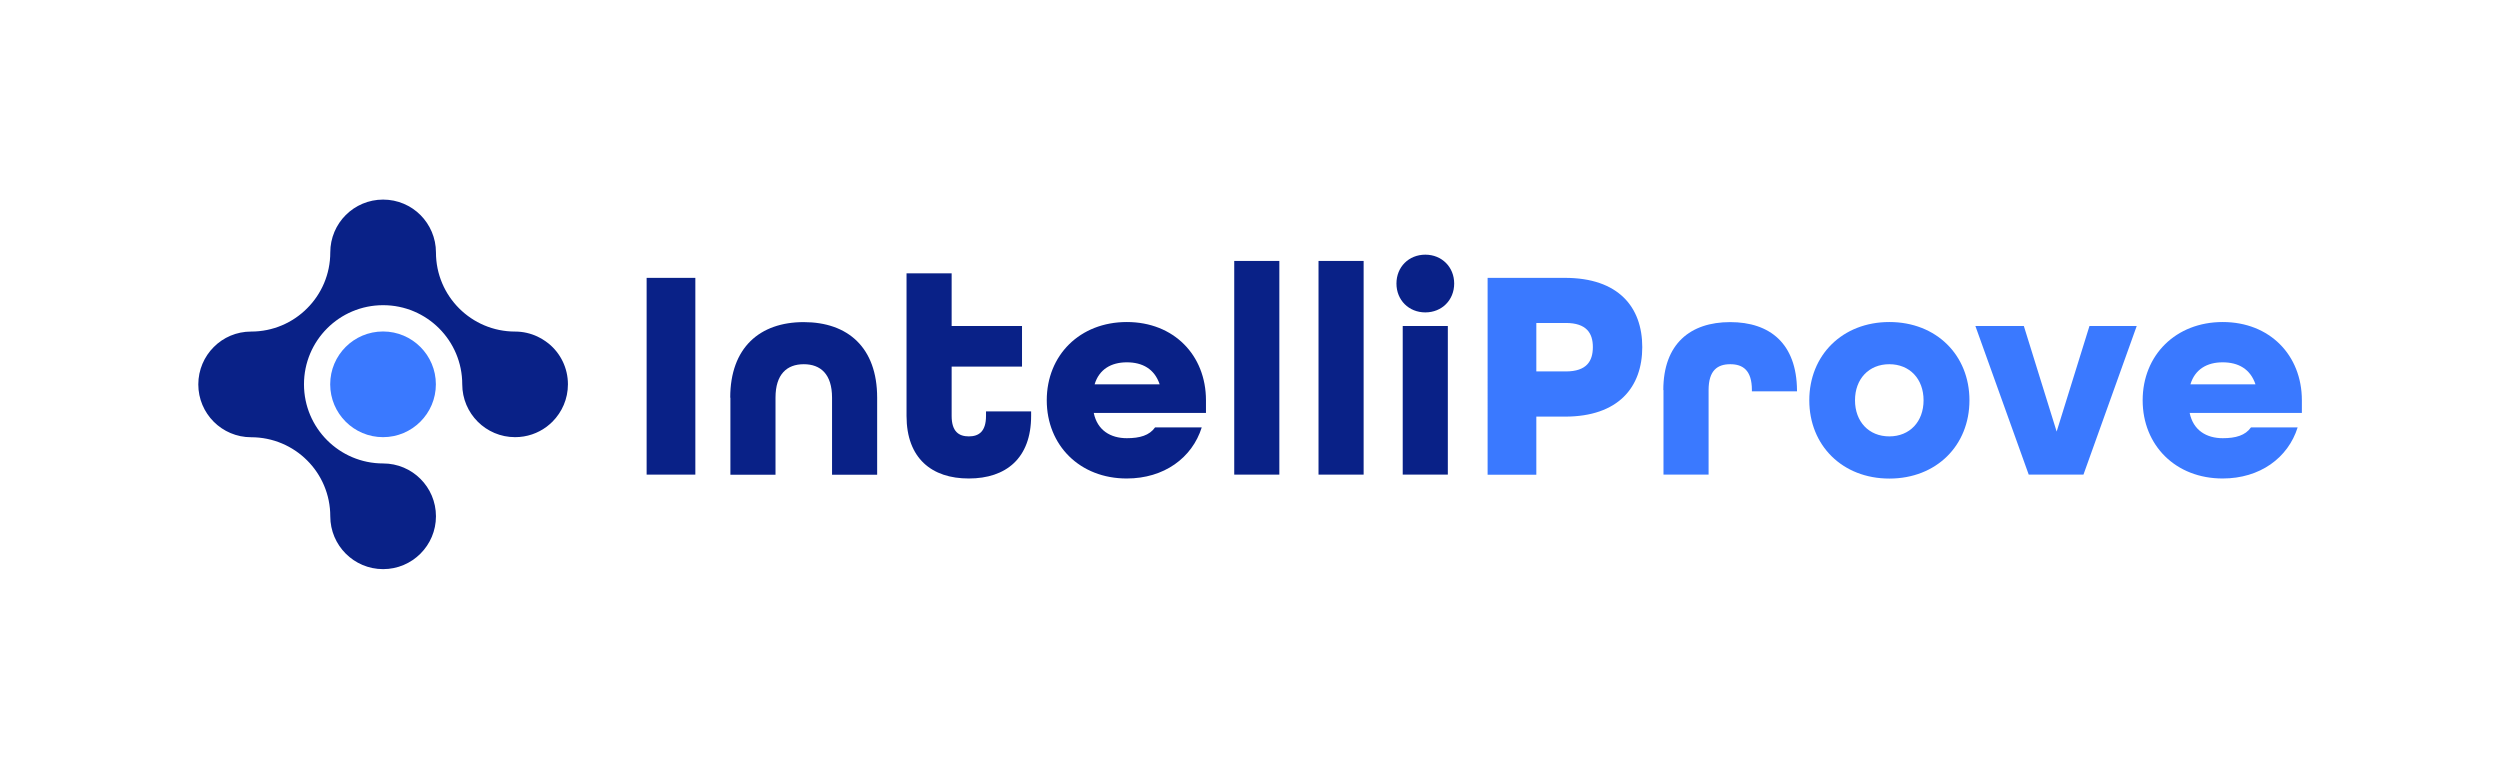 <?xml version="1.0" encoding="utf-8"?>
<!-- Generator: Adobe Illustrator 25.3.1, SVG Export Plug-In . SVG Version: 6.00 Build 0)  -->
<svg version="1.1" id="Layer_1" xmlns="http://www.w3.org/2000/svg" xmlns:xlink="http://www.w3.org/1999/xlink" x="0px" y="0px"
	 viewBox="0 0 2909.7 894.7" style="enable-background:new 0 0 2909.7 894.7;" xml:space="preserve">
<style type="text/css">
	.st0{fill:#3A79FF;}
	.st1{fill:#092187;}
	.st2{fill:#6948B4;}
	.st3{fill:#FFFFFF;}
	.st4{fill:#1D1D1B;}
	.st5{fill:#FFFFFF;stroke:#1D1D1B;stroke-width:0.5;stroke-miterlimit:10;}
	.st6{fill:#FFFFFF;stroke:#3A79FF;stroke-width:0.5;stroke-miterlimit:10;}
	.st7{fill:#FFFFFF;stroke:#092187;stroke-width:0.5;stroke-miterlimit:10;}
	.st8{fill:#297854;}
	.st9{fill:#F4EDD9;}
	.st10{fill:none;stroke:#000000;stroke-width:1.891;stroke-miterlimit:10;}
	.st11{fill:url(#SVGID_1_);}
	.st12{fill:none;stroke:#1D1D1B;stroke-width:1.891;stroke-miterlimit:10;}
	.st13{fill:none;stroke:#000000;stroke-width:1.917;stroke-miterlimit:10;}
	.st14{fill:none;stroke:#000000;stroke-width:1.919;stroke-miterlimit:10;}
	.st15{fill:#EAEAEA;}
	.st16{fill:none;stroke:#092187;stroke-width:2.467;stroke-miterlimit:10;}
	.st17{fill:none;stroke:#092187;stroke-width:1.812;stroke-miterlimit:10;}
	.st18{fill:url(#SVGID_2_);}
	.st19{fill:none;stroke:#000000;stroke-width:0.5;stroke-miterlimit:10;}
	.st20{fill:none;stroke:#092187;stroke-width:0.5;stroke-miterlimit:10;}
	.st21{fill:none;stroke:#000000;stroke-width:0.57;stroke-miterlimit:10;}
	.st22{fill:#00D5D7;}
	.st23{fill:url(#SVGID_3_);}
	.st24{fill:url(#SVGID_4_);}
	.st25{fill:none;stroke:#FF5757;stroke-width:0.5;stroke-miterlimit:10;}
</style>
<g>
	<g>
		<path class="st1" d="M752.6,323.4h56.7v229h-56.7V323.4z"/>
		<path class="st1" d="M849.9,462.8c0-58.1,34.3-87.9,85.5-87.9s85.5,29.4,85.5,87.9v89.7h-52.5v-89.7c0-27.3-13.3-38.9-32.9-38.9
			c-19.6,0-32.9,11.6-32.9,38.9v89.7h-52.5V462.8z"/>
		<path class="st1" d="M1055.1,484.1v-166h52.5v61.3h81.9v47.3h-81.9v57.4c0,18.2,8.4,23.8,20,23.8c11.6,0,20-5.6,20-23.8v-5.3h52.5
			v5.3c0,49.4-29.4,72.8-72.5,72.8C1084.6,557,1055.1,533.5,1055.1,484.1z"/>
		<path class="st1" d="M1218.3,465.9c0-52.5,38.5-91.1,93.2-91.1c54.6,0,92.1,38.5,92.1,91.1v14.7H1273
			c4.2,20.3,19.6,29.4,38.5,29.4c15.1,0,26.3-3.2,32.9-12.6h54.3c-11.2,35.7-44.1,59.5-87.2,59.5
			C1256.9,557,1218.3,518.4,1218.3,465.9z M1349.7,447.3c-6-17.9-20-25.6-38.2-25.6c-18.2,0-32.2,8.1-37.5,25.6H1349.7z"/>
		<path class="st1" d="M1436.5,303.7h52.5v248.7h-52.5V303.7z"/>
		<path class="st1" d="M1534.6,303.7h52.5v248.7h-52.5V303.7z"/>
		<path class="st1" d="M1625.3,330c0-19.3,14.4-33.6,33.6-33.6s33.6,14.4,33.6,33.6c0,19.3-14.4,33.6-33.6,33.6
			S1625.3,349.3,1625.3,330z M1632.6,379.4h52.5v173h-52.5V379.4z"/>
		<path class="st0" d="M1731.4,323.4h90c62.3,0,90,34,90,80.6s-27.7,80.9-90,80.9h-33.3v67.6h-56.7V323.4z M1822.4,432.3
			c24.2,0,31.5-11.9,31.5-28.4c0-16.1-7.4-28-31.5-28h-34.3v56.4H1822.4z"/>
		<path class="st0" d="M1935.9,454c0-53.9,31.5-79.1,77.8-79.1s77.4,24.9,77.8,79.5v1.1h-52.5V454c0-23.1-10.5-30.1-25.2-30.1
			s-25.2,7-25.2,30.1v98.4h-52.5V454z"/>
		<path class="st0" d="M2105.8,465.9c0-52.5,38.5-91.1,93.2-91.1c54.6,0,93.2,38.5,93.2,91.1s-38.5,91.1-93.2,91.1
			C2144.3,557,2105.8,518.4,2105.8,465.9z M2238.8,465.9c0-24.9-16.1-42-39.9-42c-23.8,0-39.9,17.2-39.9,42s16.1,42,39.9,42
			C2222.7,507.9,2238.8,490.8,2238.8,465.9z"/>
		<path class="st0" d="M2299.1,379.4h56.4l38.2,122.9l38.2-122.9h55l-62,173h-63.7L2299.1,379.4z"/>
		<path class="st0" d="M2493.8,465.9c0-52.5,38.5-91.1,93.2-91.1c54.6,0,92.1,38.5,92.1,91.1v14.7h-130.6
			c4.2,20.3,19.6,29.4,38.5,29.4c15.1,0,26.3-3.2,32.9-12.6h54.3c-11.2,35.7-44.1,59.5-87.2,59.5
			C2532.3,557,2493.8,518.4,2493.8,465.9z M2625.1,447.3c-6-17.9-20-25.6-38.2-25.6c-18.2,0-32.2,8.1-37.5,25.6H2625.1z"/>
	</g>
	<g>
		<g>
			<path class="st1" d="M661,447.3c0,17-6.9,32.3-18,43.5v0c-2.1,2.1-4.4,4-6.7,5.8c-10.3,7.7-23,12.2-36.8,12.2
				c-34,0-61.5-27.6-61.5-61.5c0-50.9-41.2-92.1-92.1-92.1c-50.9,0-92.1,41.2-92.1,92.1c0,50.9,41.3,92.1,92.1,92.1
				c34,0,61.5,27.5,61.5,61.5v0c0,33.9-27.5,61.5-61.5,61.5c-34,0-61.5-27.6-61.5-61.5v0c0-25.4-10.3-48.5-27-65.1
				c-16.6-16.6-39.7-26.9-65.1-26.9c-17,0-32.4-6.9-43.5-18c-11.2-11.2-18-26.6-18-43.5c0-17,6.9-32.4,18-43.5
				c11.1-11.2,26.5-18,43.5-18c25.4,0,48.5-10.3,65.1-27c16.7-16.6,27-39.7,27-65.1c0-17,6.9-32.4,18-43.5
				c11.1-11.1,26.5-18,43.5-18c17,0,32.4,6.9,43.5,18c11.1,11.2,18,26.6,18,43.5c0,50.9,41.3,92.1,92.1,92.1c9.3,0,18.1,2.1,26,5.8
				c3.2,1.5,6.2,3.2,9,5.2c1.5,1,2.8,2.1,4.2,3.1C652.3,411.2,661,428.2,661,447.3z"/>
		</g>
		<g>
			<path class="st0" d="M507.3,447.3c0,33.9-27.5,61.5-61.5,61.5c-34,0-61.5-27.6-61.5-61.5c0-34,27.5-61.5,61.5-61.5
				C479.8,385.8,507.3,413.4,507.3,447.3z"/>
		</g>
	</g>
</g>
</svg>
